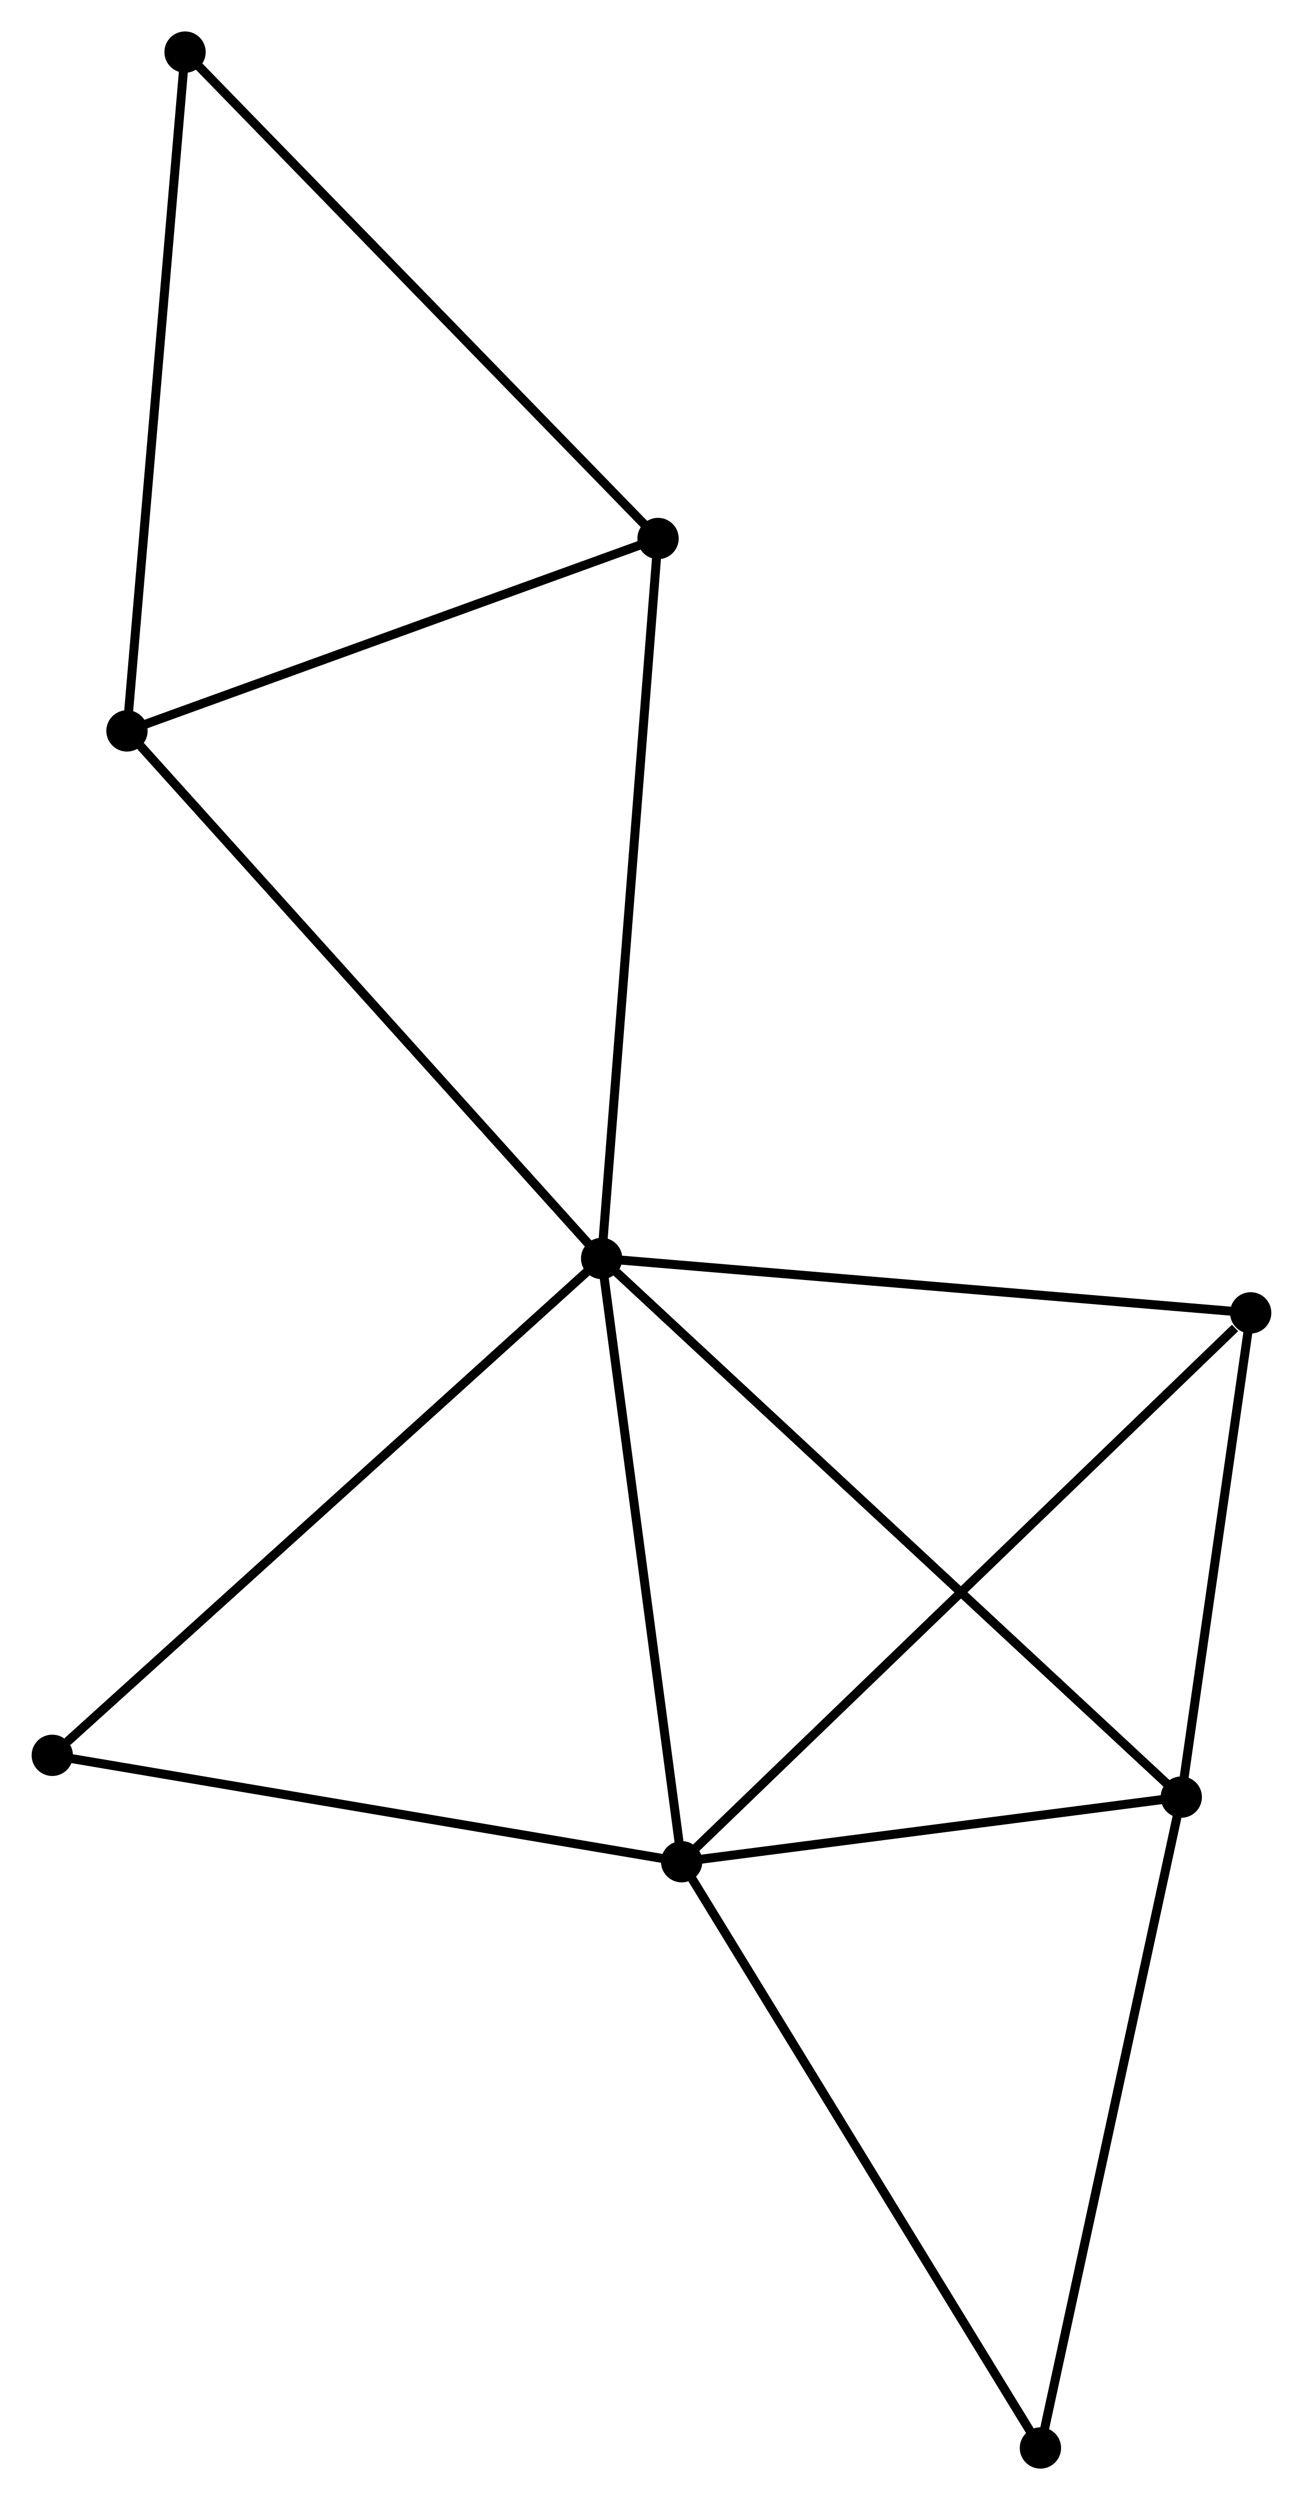 <?xml version="1.0" encoding="UTF-8" standalone="no"?>
<!DOCTYPE svg PUBLIC "-//W3C//DTD SVG 1.1//EN"
 "http://www.w3.org/Graphics/SVG/1.1/DTD/svg11.dtd">
<!-- Generated by graphviz version 2.36.0 (20140111.2315)
 -->
<!-- Title: %3 Pages: 1 -->
<svg width="145pt" height="278pt"
 viewBox="0.00 0.00 145.10 278.28" xmlns="http://www.w3.org/2000/svg" xmlns:xlink="http://www.w3.org/1999/xlink">
<g id="graph0" class="graph" transform="scale(1 1) rotate(0) translate(4 274.284)">
<title>%3</title>
<!-- 0 -->
<g id="node1" class="node"><title>0</title>
<ellipse fill="black" stroke="black" cx="62.995" cy="-134.206" rx="1.8" ry="1.8"/>
</g>
<!-- 1 -->
<g id="node2" class="node"><title>1</title>
<ellipse fill="black" stroke="black" cx="71.909" cy="-67.056" rx="1.8" ry="1.8"/>
</g>
<!-- 0&#45;&#45;1 -->
<g id="edge1" class="edge"><title>0&#45;&#45;1</title>
<path fill="none" stroke="black" d="M63.252,-132.268C64.554,-122.463 70.404,-78.396 71.668,-68.873"/>
</g>
<!-- 2 -->
<g id="node3" class="node"><title>2</title>
<ellipse fill="black" stroke="black" cx="127.565" cy="-74.249" rx="1.8" ry="1.8"/>
</g>
<!-- 0&#45;&#45;2 -->
<g id="edge2" class="edge"><title>0&#45;&#45;2</title>
<path fill="none" stroke="black" d="M64.591,-132.724C73.602,-124.356 118.001,-83.13 126.246,-75.474"/>
</g>
<!-- 3 -->
<g id="node4" class="node"><title>3</title>
<ellipse fill="black" stroke="black" cx="10.121" cy="-192.927" rx="1.8" ry="1.8"/>
</g>
<!-- 0&#45;&#45;3 -->
<g id="edge3" class="edge"><title>0&#45;&#45;3</title>
<path fill="none" stroke="black" d="M61.688,-135.657C54.436,-143.711 19.198,-182.846 11.576,-191.311"/>
</g>
<!-- 4 -->
<g id="node5" class="node"><title>4</title>
<ellipse fill="black" stroke="black" cx="135.295" cy="-128.151" rx="1.8" ry="1.8"/>
</g>
<!-- 0&#45;&#45;4 -->
<g id="edge4" class="edge"><title>0&#45;&#45;4</title>
<path fill="none" stroke="black" d="M65.081,-134.031C75.638,-133.147 123.085,-129.174 133.338,-128.315"/>
</g>
<!-- 5 -->
<g id="node6" class="node"><title>5</title>
<ellipse fill="black" stroke="black" cx="69.279" cy="-214.343" rx="1.8" ry="1.8"/>
</g>
<!-- 0&#45;&#45;5 -->
<g id="edge5" class="edge"><title>0&#45;&#45;5</title>
<path fill="none" stroke="black" d="M63.15,-136.187C64.02,-147.274 68.274,-201.526 69.13,-212.431"/>
</g>
<!-- 7 -->
<g id="node7" class="node"><title>7</title>
<ellipse fill="black" stroke="black" cx="1.8" cy="-78.899" rx="1.8" ry="1.8"/>
</g>
<!-- 0&#45;&#45;7 -->
<g id="edge6" class="edge"><title>0&#45;&#45;7</title>
<path fill="none" stroke="black" d="M61.482,-132.839C53.089,-125.253 12.306,-88.394 3.485,-80.421"/>
</g>
<!-- 1&#45;&#45;2 -->
<g id="edge7" class="edge"><title>1&#45;&#45;2</title>
<path fill="none" stroke="black" d="M73.761,-67.295C82.211,-68.387 117.067,-72.892 125.65,-74.001"/>
</g>
<!-- 1&#45;&#45;4 -->
<g id="edge8" class="edge"><title>1&#45;&#45;4</title>
<path fill="none" stroke="black" d="M73.476,-68.566C82.169,-76.945 124.414,-117.663 133.55,-126.469"/>
</g>
<!-- 1&#45;&#45;7 -->
<g id="edge9" class="edge"><title>1&#45;&#45;7</title>
<path fill="none" stroke="black" d="M69.886,-67.397C59.649,-69.127 13.64,-76.899 3.698,-78.579"/>
</g>
<!-- 8 -->
<g id="node8" class="node"><title>8</title>
<ellipse fill="black" stroke="black" cx="111.874" cy="-1.8" rx="1.8" ry="1.8"/>
</g>
<!-- 1&#45;&#45;8 -->
<g id="edge10" class="edge"><title>1&#45;&#45;8</title>
<path fill="none" stroke="black" d="M72.897,-65.442C78.378,-56.493 105.013,-13.003 110.774,-3.596"/>
</g>
<!-- 2&#45;&#45;4 -->
<g id="edge11" class="edge"><title>2&#45;&#45;4</title>
<path fill="none" stroke="black" d="M127.823,-76.042C128.996,-84.226 133.837,-117.984 135.029,-126.296"/>
</g>
<!-- 2&#45;&#45;8 -->
<g id="edge12" class="edge"><title>2&#45;&#45;8</title>
<path fill="none" stroke="black" d="M127.178,-72.458C125.025,-62.522 114.568,-14.238 112.306,-3.794"/>
</g>
<!-- 3&#45;&#45;5 -->
<g id="edge13" class="edge"><title>3&#45;&#45;5</title>
<path fill="none" stroke="black" d="M11.828,-193.545C20.315,-196.618 57.936,-210.237 67.209,-213.593"/>
</g>
<!-- 6 -->
<g id="node9" class="node"><title>6</title>
<ellipse fill="black" stroke="black" cx="16.591" cy="-268.484" rx="1.8" ry="1.8"/>
</g>
<!-- 3&#45;&#45;6 -->
<g id="edge14" class="edge"><title>3&#45;&#45;6</title>
<path fill="none" stroke="black" d="M10.281,-194.795C11.176,-205.248 15.556,-256.399 16.436,-266.681"/>
</g>
<!-- 5&#45;&#45;6 -->
<g id="edge15" class="edge"><title>5&#45;&#45;6</title>
<path fill="none" stroke="black" d="M67.977,-215.681C60.751,-223.107 25.636,-259.189 18.041,-266.993"/>
</g>
</g>
</svg>
